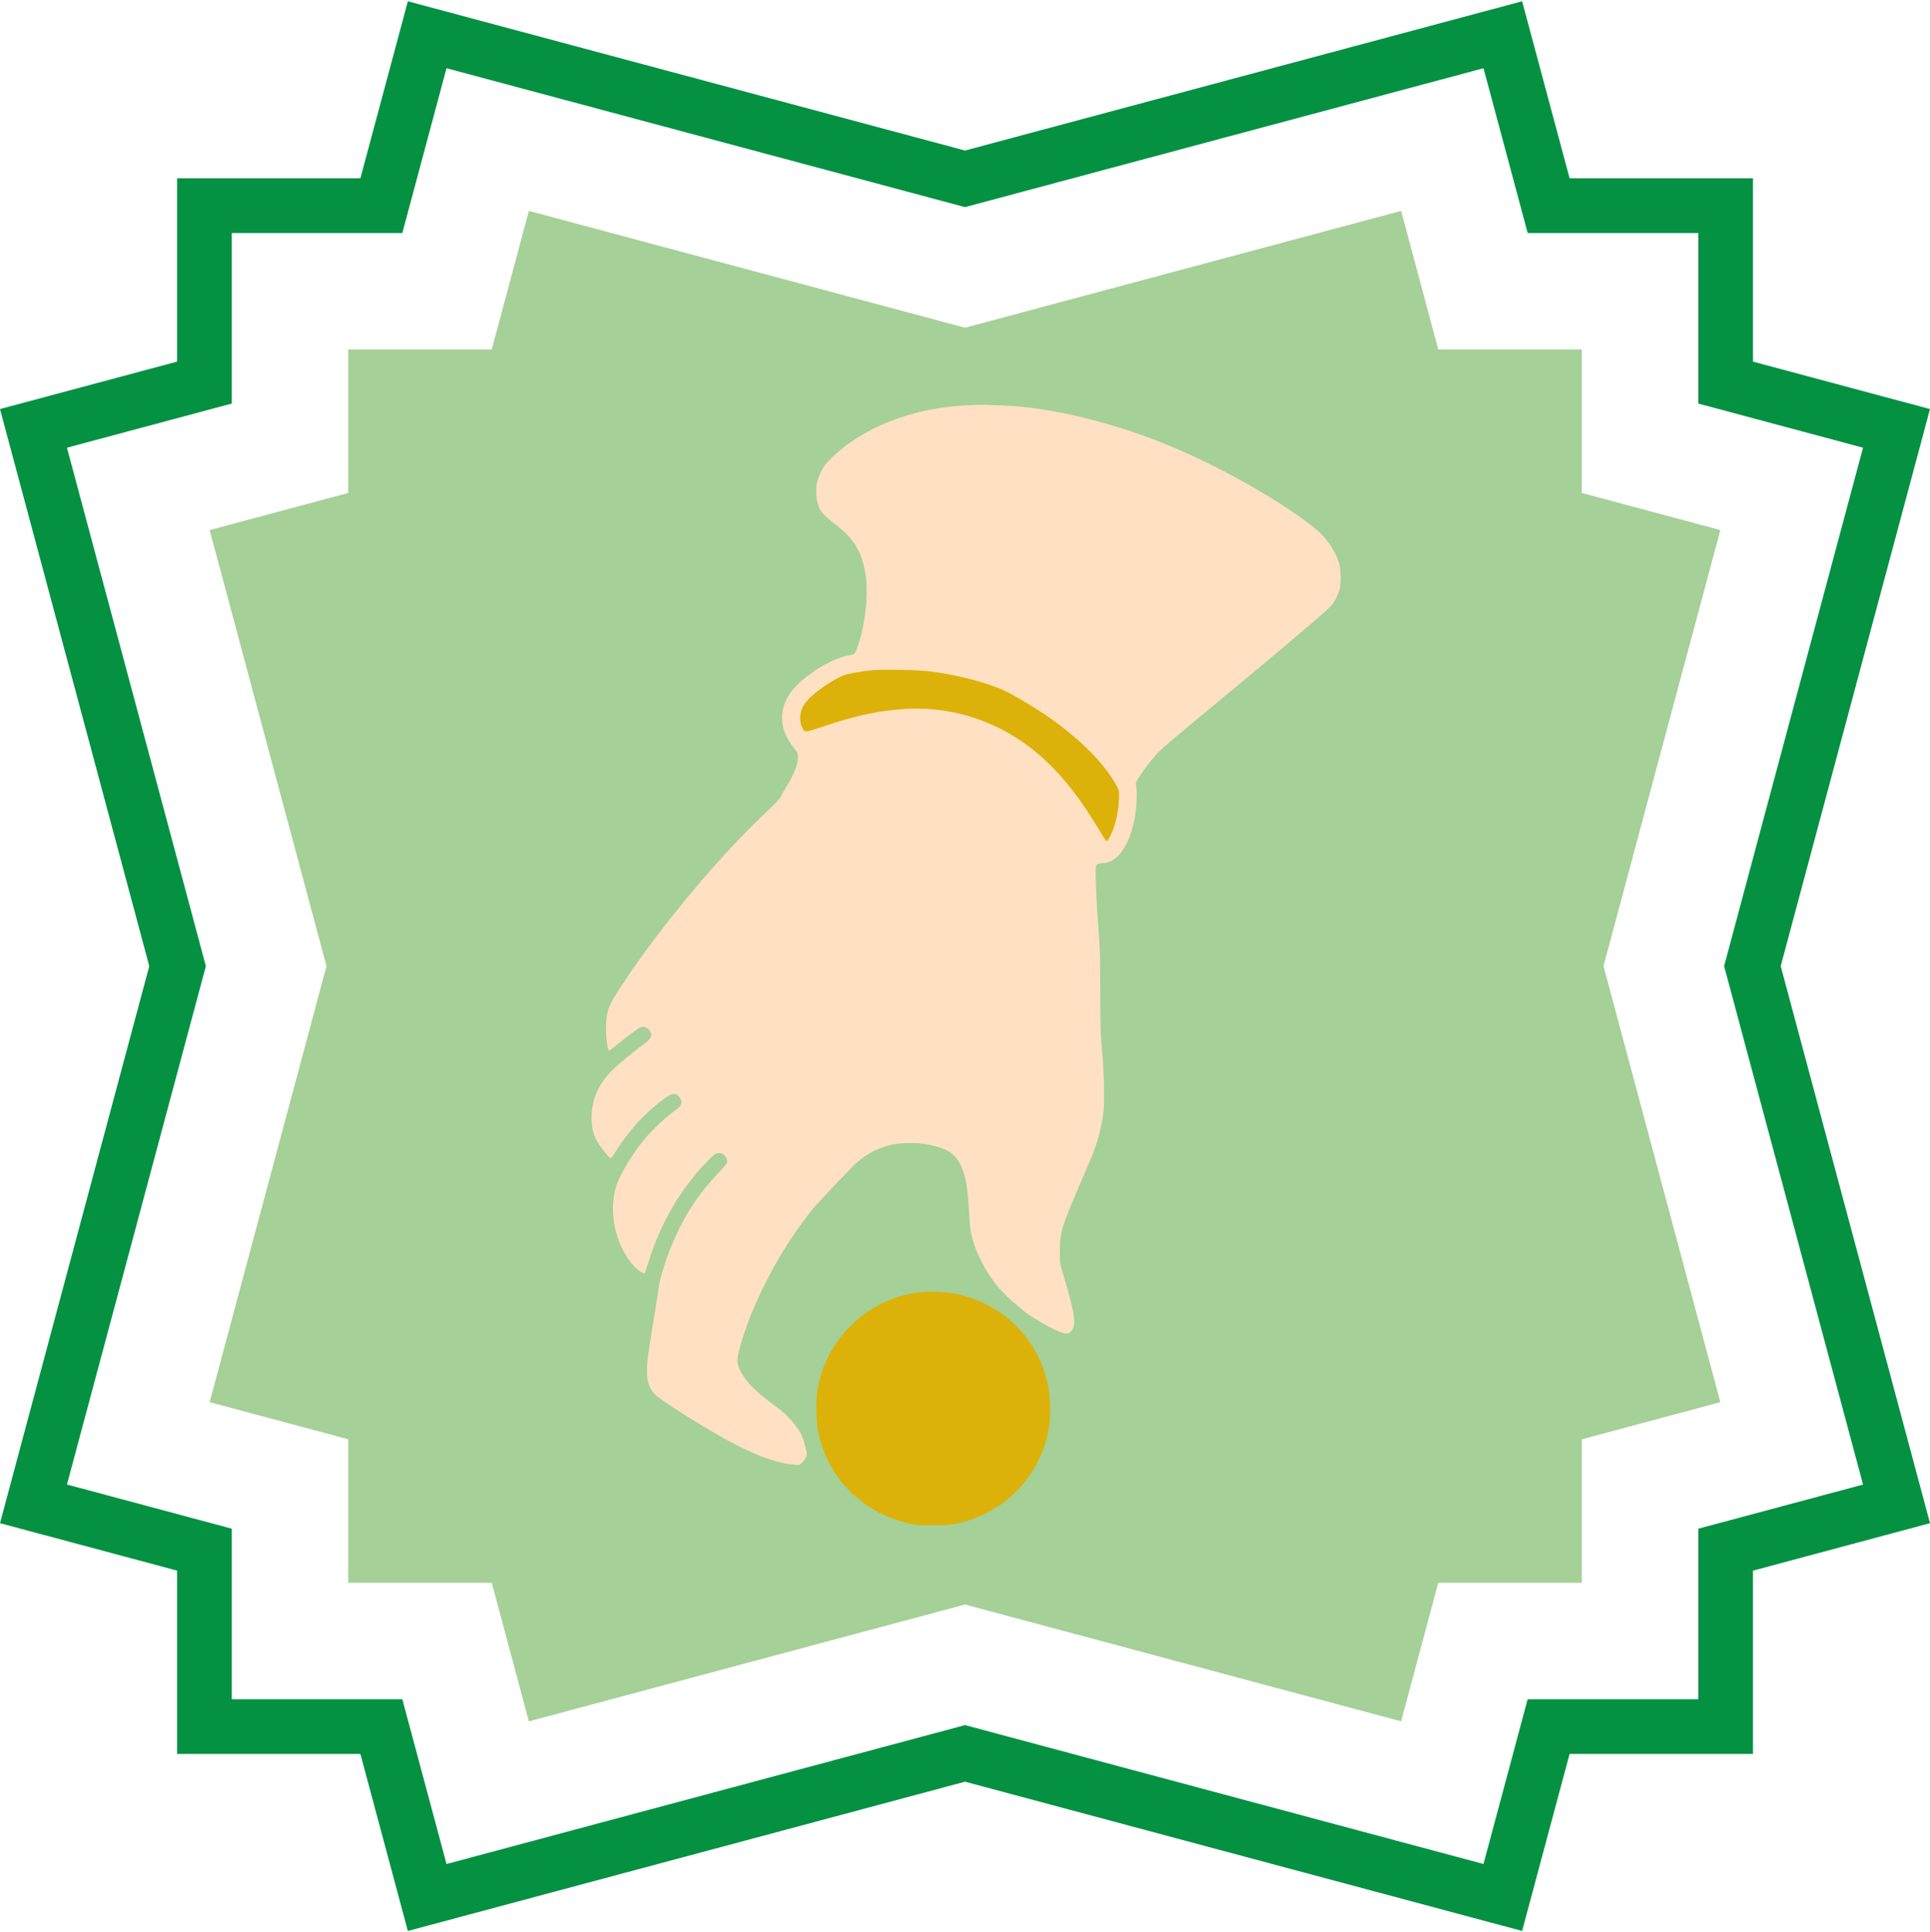 <?xml version="1.0" encoding="utf-8"?>
<svg viewBox="796.989 32.567 511.545 512.226" width="511.545px" height="512.226px" xmlns="http://www.w3.org/2000/svg">
  <path d="M 843.924 128.43 L 843.924 79.838 L 892.512 79.838 L 905.09 32.908 L 1052.764 72.472 L 1200.429 32.908 L 1213.016 79.838 L 1261.608 79.838 L 1261.608 128.43 L 1308.529 141.003 L 1268.965 288.673 L 1308.534 436.352 L 1261.608 448.935 L 1261.608 497.522 L 1213.007 497.522 L 1200.424 544.448 L 1052.774 504.883 L 905.09 544.452 L 892.512 497.522 L 843.924 497.522 L 843.924 448.925 L 796.989 436.352 L 836.554 288.682 L 796.989 141.003 L 843.924 128.43 Z M 851.556 288.682 L 814.735 426.102 L 858.415 437.806 L 858.415 483.031 L 903.631 483.031 L 915.339 526.706 L 1052.774 489.881 L 1190.184 526.701 L 1201.887 483.031 L 1247.118 483.031 L 1247.118 437.816 L 1290.788 426.112 L 1253.962 288.673 L 1290.783 151.253 L 1247.118 139.549 L 1247.118 94.329 L 1201.897 94.329 L 1190.189 50.654 L 1052.764 87.475 L 915.339 50.654 L 903.631 94.329 L 858.415 94.329 L 858.415 139.549 L 814.735 151.253 L 851.556 288.682 Z" style="fill: rgb(5, 145, 66);"/>
  <path d="M 852.556 173.09 L 889.295 163.246 L 889.295 125.208 L 927.328 125.208 L 937.172 88.475 L 1052.764 119.446 L 1168.351 88.475 L 1178.2 125.208 L 1216.233 125.208 L 1216.233 163.246 L 1252.962 173.09 L 1221.996 288.673 L 1252.967 404.27 L 1216.233 414.119 L 1216.233 452.152 L 1178.19 452.152 L 1168.346 488.881 L 1052.769 457.914 L 937.172 488.886 L 927.328 452.152 L 889.295 452.152 L 889.295 414.109 L 852.556 404.27 L 883.527 288.682 L 852.556 173.09 Z" style="stroke-width: 3px; fill: rgb(165, 208, 151);"/>
  <g transform="matrix(0.017, 0, 0, 0.017, 878.978, 462.437)" fill="#1000FF" style="">
    <path id="path-11" d="M 10307.829 -18969.434 C 10072.786 -18960.564 9883.199 -18938.39 9653.7 -18892.934 C 9048.353 -18772.086 8491.789 -18496.021 8133.68 -18136.804 C 8044.985 -18049.218 8018.376 -18013.739 7980.681 -17937.24 C 7956.289 -17887.348 7927.463 -17815.283 7918.594 -17778.696 C 7897.529 -17695.544 7897.529 -17554.74 7918.594 -17464.936 C 7951.855 -17324.132 8001.746 -17260.936 8191.332 -17117.915 C 8489.571 -16892.85 8618.18 -16678.872 8672.506 -16320.764 C 8723.506 -15989.264 8654.767 -15448.222 8522.832 -15136.679 C 8500.658 -15084.57 8500.658 -15084.57 8380.919 -15060.179 C 8241.224 -15031.353 8067.159 -14950.418 7879.789 -14826.244 C 7516.138 -14584.549 7354.269 -14339.528 7372.008 -14054.593 C 7381.986 -13901.594 7439.638 -13767.442 7560.486 -13615.551 C 7615.92 -13546.811 7618.138 -13541.268 7617.029 -13476.964 C 7615.92 -13355.007 7560.486 -13217.529 7429.66 -13004.66 C 7396.399 -12951.443 7359.812 -12886.03 7348.725 -12860.53 C 7333.203 -12827.269 7265.573 -12756.313 7108.138 -12607.748 C 6384.161 -11927.01 5467.271 -10827.185 4886.316 -9943.556 C 4655.707 -9594.318 4626.881 -9514.492 4625.773 -9247.296 C 4625.773 -9075.449 4651.273 -8903.601 4676.773 -8903.601 C 4682.316 -8903.601 4733.316 -8942.405 4789.859 -8990.079 C 4946.185 -9120.905 5130.228 -9256.166 5170.141 -9269.47 C 5216.707 -9284.992 5276.576 -9261.709 5307.62 -9214.035 C 5356.402 -9140.862 5333.119 -9089.862 5203.402 -8995.623 C 5035.989 -8873.666 4826.446 -8698.493 4716.686 -8590.949 C 4493.838 -8369.211 4386.295 -8102.015 4401.817 -7805.994 C 4409.577 -7676.277 4428.425 -7600.886 4479.425 -7501.103 C 4514.903 -7434.582 4630.207 -7282.691 4680.099 -7239.452 C 4705.599 -7217.278 4705.599 -7217.278 4773.229 -7325.93 C 4972.794 -7646.342 5231.12 -7930.168 5516.054 -8141.928 C 5639.119 -8232.841 5690.119 -8247.254 5744.445 -8204.015 C 5791.01 -8167.428 5810.967 -8113.102 5795.445 -8065.429 C 5785.467 -8036.603 5755.532 -8007.776 5661.293 -7939.037 C 5521.597 -7835.929 5315.38 -7636.364 5194.533 -7484.473 C 5021.576 -7268.278 4838.642 -6958.952 4786.533 -6794.865 C 4656.816 -6382.431 4772.12 -5859.128 5061.489 -5543.15 C 5123.576 -5475.519 5226.685 -5411.215 5234.446 -5435.606 C 5236.663 -5443.367 5259.946 -5516.541 5284.337 -5597.476 C 5468.38 -6193.953 5779.923 -6734.996 6180.162 -7151.865 C 6303.227 -7280.473 6339.814 -7307.082 6390.814 -7307.082 C 6465.096 -7305.973 6528.292 -7226.147 6510.552 -7155.191 C 6507.226 -7139.669 6445.14 -7065.387 6371.966 -6989.995 C 6084.814 -6689.539 5875.271 -6375.779 5700.097 -5985.519 C 5570.38 -5696.15 5461.728 -5352.454 5439.554 -5162.868 C 5432.902 -5107.433 5398.532 -4882.368 5361.946 -4662.847 C 5282.12 -4186.108 5264.38 -4053.065 5264.38 -3917.804 C 5262.163 -3730.435 5299.859 -3630.653 5407.402 -3526.435 C 5472.815 -3464.349 5799.88 -3249.262 6170.183 -3027.523 C 6793.269 -2652.785 7234.53 -2469.85 7569.355 -2445.459 C 7646.964 -2439.915 7646.964 -2439.915 7691.312 -2486.481 C 7748.964 -2546.35 7766.703 -2601.785 7748.964 -2668.306 C 7680.225 -2924.415 7671.355 -2941.045 7543.855 -3100.697 C 7459.594 -3206.023 7377.551 -3280.305 7223.443 -3393.392 C 6959.574 -3586.305 6803.248 -3743.74 6727.856 -3894.522 C 6666.878 -4015.37 6661.335 -4070.804 6697.922 -4217.152 C 6829.856 -4744.89 7142.508 -5416.759 7525.007 -5993.28 C 7632.551 -6156.258 7808.833 -6392.409 7888.659 -6478.888 C 8178.028 -6797.083 8503.984 -7136.343 8570.506 -7188.452 C 8808.875 -7376.93 9058.331 -7463.408 9356.57 -7462.299 C 9519.548 -7462.299 9616.004 -7450.103 9762.352 -7411.299 C 9973.004 -7355.864 10076.112 -7280.473 10150.395 -7125.256 C 10232.438 -6955.626 10266.808 -6766.039 10285.655 -6382.431 C 10292.308 -6249.388 10304.503 -6107.475 10313.373 -6066.453 C 10367.699 -5809.236 10509.612 -5513.215 10700.307 -5264.868 C 10766.829 -5177.281 10924.263 -5018.738 11009.633 -4953.325 C 11053.98 -4918.955 11100.545 -4880.151 11112.741 -4865.738 C 11157.089 -4816.955 11406.545 -4658.412 11567.306 -4578.586 C 11799.023 -4464.391 11857.783 -4464.391 11909.892 -4578.586 C 11949.805 -4668.39 11914.327 -4873.499 11780.175 -5322.52 C 11701.458 -5583.063 11701.458 -5583.063 11701.458 -5760.454 C 11700.349 -6062.019 11729.175 -6158.475 12009.674 -6808.17 C 12111.674 -7043.213 12211.457 -7280.473 12231.413 -7335.908 C 12309.022 -7544.342 12357.804 -7745.016 12382.196 -7949.016 C 12401.043 -8116.428 12388.848 -8614.232 12357.804 -8931.319 C 12335.631 -9158.601 12333.413 -9257.275 12331.196 -9829.361 C 12330.087 -10412.534 12326.761 -10507.881 12300.152 -10852.685 C 12283.522 -11061.12 12266.891 -11363.793 12262.457 -11524.554 C 12255.805 -11817.249 12255.805 -11817.249 12340.065 -11823.901 C 12453.152 -11832.771 12490.848 -11844.966 12562.913 -11899.292 C 12699.282 -12000.183 12810.152 -12226.357 12868.912 -12525.704 C 12897.738 -12668.726 12911.043 -12965.856 12892.195 -13033.486 C 12881.108 -13074.508 12882.217 -13080.051 12932.108 -13160.986 C 12998.629 -13267.421 13125.021 -13434.833 13208.173 -13525.746 C 13284.673 -13608.898 13402.194 -13709.789 14273.628 -14431.549 C 15321.343 -15299.657 15867.929 -15765.308 15939.995 -15849.569 C 15978.799 -15896.134 16032.016 -15998.134 16059.734 -16079.068 C 16088.56 -16168.873 16086.342 -16400.59 16055.299 -16503.698 C 15990.994 -16711.024 15854.625 -16907.263 15669.473 -17054.719 C 15173.887 -17451.632 14299.128 -17954.979 13528.585 -18285.369 C 12590.63 -18688.934 11567.306 -18940.608 10773.481 -18966.108 C 10672.59 -18968.325 10572.807 -18972.76 10551.742 -18973.868 C 10530.677 -18974.977 10420.916 -18972.76 10307.829 -18969.434 Z" style="fill: rgb(255, 224, 194);"/>
    <path id="path-11" d="M 9475.2 -5128.498 C 9092.701 -5076.39 8744.571 -4906.759 8464.071 -4635.129 C 8159.18 -4342.434 7978.463 -3990.978 7917.485 -3577.435 C 7894.203 -3416.675 7901.963 -3116.219 7934.115 -2959.893 C 8081.572 -2238.133 8623.723 -1692.656 9354.352 -1528.569 C 9458.57 -1505.286 9497.374 -1503.069 9731.308 -1503.069 C 9977.438 -1504.178 9999.612 -1505.286 10124.895 -1535.221 C 10734.676 -1678.243 11212.524 -2089.568 11434.262 -2663.872 C 11516.306 -2876.741 11551.784 -3076.306 11550.675 -3325.762 C 11548.458 -4172.804 10986.35 -4885.694 10153.721 -5095.237 C 9964.134 -5142.911 9684.743 -5157.324 9475.2 -5128.498 Z" style="fill: rgb(220, 178, 10);"/>
    <path id="path-11" d="M 9664.787 -14818.483 C 10096.069 -14765.266 10563.938 -14644.418 10841.111 -14515.81 C 10955.307 -14462.593 11213.632 -14311.81 11403.219 -14187.637 C 11956.457 -13823.985 12388.848 -13401.573 12586.195 -13032.377 C 12627.217 -12955.878 12627.217 -12955.878 12621.674 -12811.747 C 12613.913 -12644.335 12582.869 -12485.791 12531.869 -12351.639 C 12493.065 -12248.531 12440.956 -12158.727 12425.435 -12168.705 C 12421 -12172.031 12372.217 -12248.531 12317.891 -12338.335 C 12017.435 -12835.03 11766.871 -13158.769 11469.741 -13434.833 C 10843.328 -14014.68 10048.395 -14294.071 9221.309 -14226.441 C 8817.745 -14193.18 8490.68 -14120.006 7981.789 -13948.159 C 7722.355 -13861.681 7722.355 -13861.681 7687.985 -13934.854 C 7658.051 -13998.05 7652.507 -14022.441 7652.507 -14092.289 C 7652.507 -14210.919 7696.855 -14300.723 7813.268 -14413.81 C 7936.333 -14534.658 8183.572 -14697.636 8333.245 -14756.397 C 8394.223 -14780.788 8593.788 -14817.375 8762.31 -14834.005 C 8918.636 -14850.636 9490.722 -14840.657 9664.787 -14818.483 Z" style="fill: rgb(220, 178, 10);"/>
  </g>
</svg>